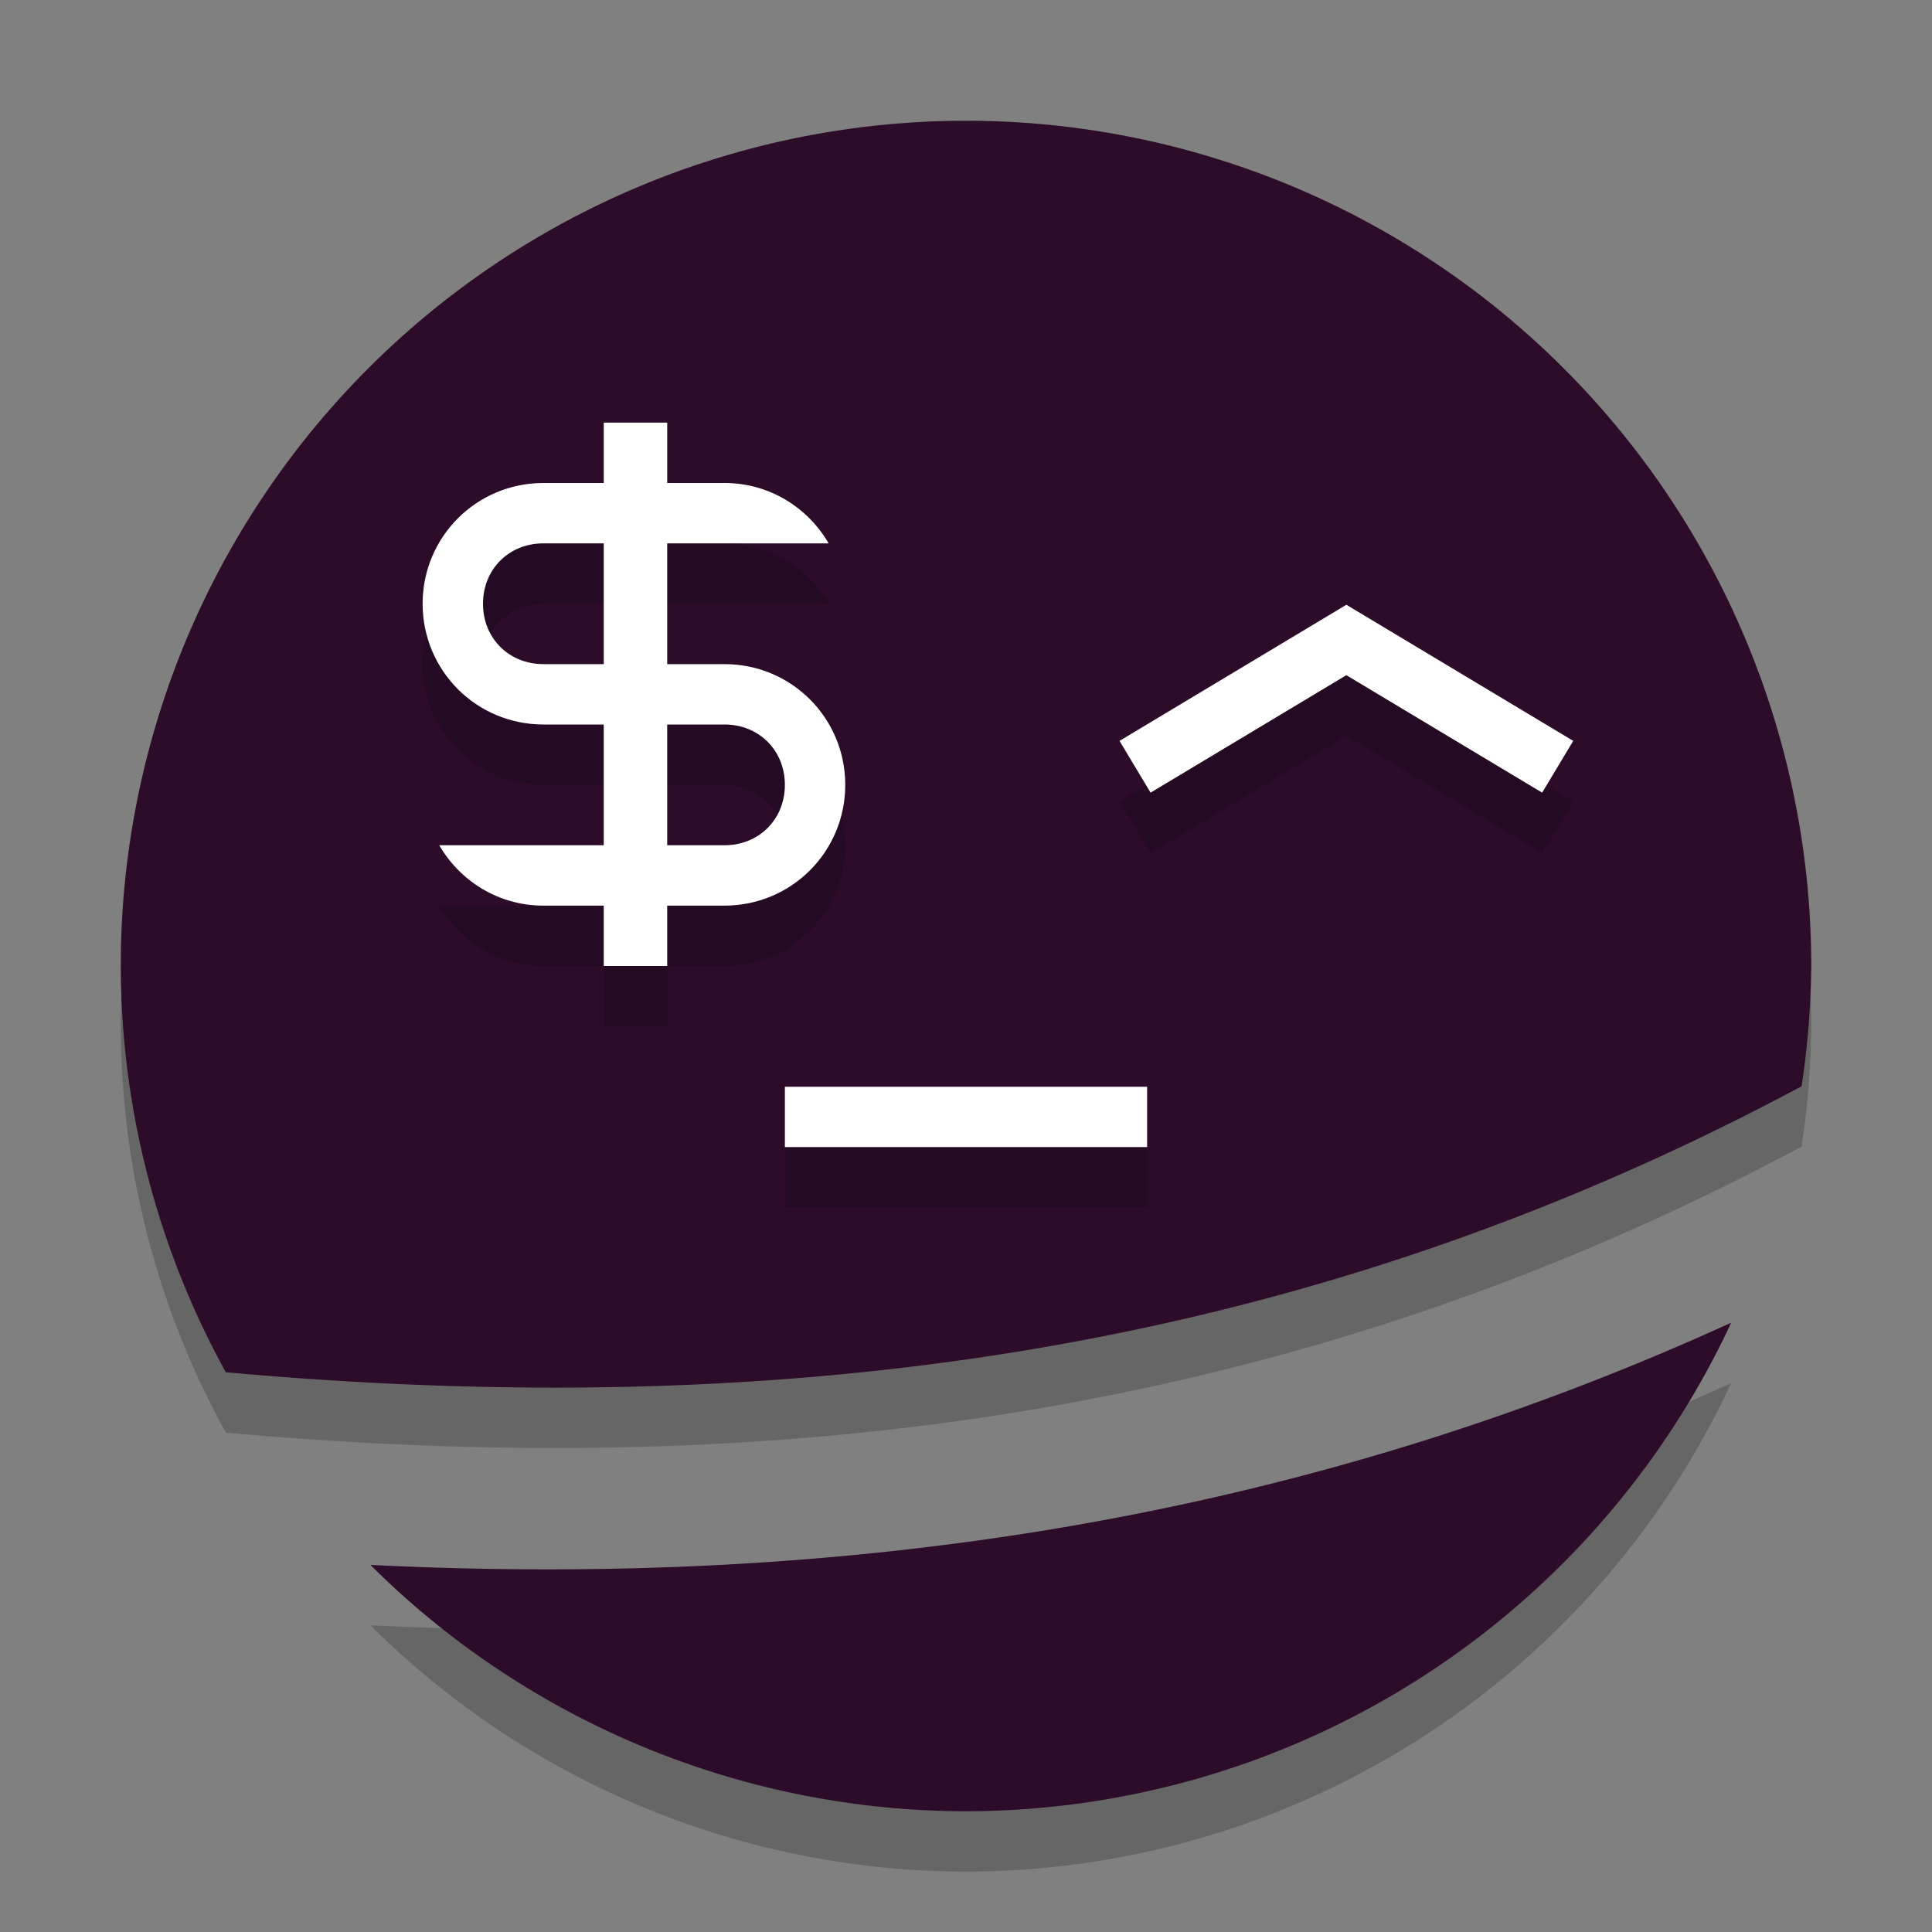 <svg xmlns="http://www.w3.org/2000/svg" width="32" height="32" version="1.1">
 <rect width="100%" height="100%" fill="#808080" stroke="none"/>
 <path style="opacity:0.2" d="M 16,3 A 14,14 0 0 0 2,17 14,14 0 0 0 3.74,23.729 C 12.661,24.533 21.314,23.557 29.84,18.992 A 14,14 0 0 0 30,17 14,14 0 0 0 16,3 Z M 28.674,22.908 C 21.251,26.294 13.697,27.292 6.135,26.92 A 14,14 0 0 0 16,31 14,14 0 0 0 28.674,22.908 Z"/>
 <path style="fill:#2d0c2a" d="M 16 2 A 14 14 0 0 0 2 16 A 14 14 0 0 0 3.74 22.729 C 12.661 23.533 21.314 22.557 29.84 17.992 A 14 14 0 0 0 30 16 A 14 14 0 0 0 16 2 z M 28.674 21.908 C 21.251 25.294 13.697 26.292 6.135 25.92 A 14 14 0 0 0 16 30 A 14 14 0 0 0 28.674 21.908 z"/>
 <path style="opacity:0.2;fill:none;stroke:#000000" d="m 18.8,13.7 3.5,-2.1 3.5,2.1"/>
 <path style="fill:none;stroke:#ffffff" d="m 18.8,12.7 3.5,-2.1 3.5,2.1"/>
 <rect style="fill:#ffffff" width="6" height="1" x="13" y="18"/>
 <path style="opacity:0.2" d="M 10,8 V 9 H 9 c -1.108,0 -2,0.892 -2,2 0,1.108 0.892,2 2,2 h 1 v 2 H 9 7.275 C 7.621,15.596 8.259,16 9,16 h 1 v 1 h 1.051 V 16 H 12 c 1.108,0 2,-0.892 2,-2 0,-1.108 -0.892,-2 -2,-2 H 11.051 V 10 H 12 13.725 C 13.379,9.404 12.741,9 12,9 H 11.051 V 8 Z m -1,2 h 1 v 2 H 9 C 8.429,12 8,11.571 8,11 8,10.429 8.429,10 9,10 Z m 2.051,3 H 12 c 0.571,0 1,0.429 1,1 0,0.571 -0.429,1 -1,1 h -0.949 z"/>
 <path style="fill:#ffffff" d="M 10 7 L 10 8 L 9 8 C 7.892 8 7 8.892 7 10 C 7 11.108 7.892 12 9 12 L 10 12 L 10 14 L 9 14 L 7.275 14 C 7.621 14.596 8.259 15 9 15 L 10 15 L 10 16 L 11.051 16 L 11.051 15 L 12 15 C 13.108 15 14 14.108 14 13 C 14 11.892 13.108 11 12 11 L 11.051 11 L 11.051 9 L 12 9 L 13.725 9 C 13.379 8.404 12.741 8 12 8 L 11.051 8 L 11.051 7 L 10 7 z M 9 9 L 10 9 L 10 11 L 9 11 C 8.429 11 8 10.571 8 10 C 8 9.429 8.429 9 9 9 z M 11.051 12 L 12 12 C 12.571 12 13 12.429 13 13 C 13 13.571 12.571 14 12 14 L 11.051 14 L 11.051 12 z"/>
 <rect style="opacity:0.2" width="6" height="1" x="13" y="19"/>
</svg>
